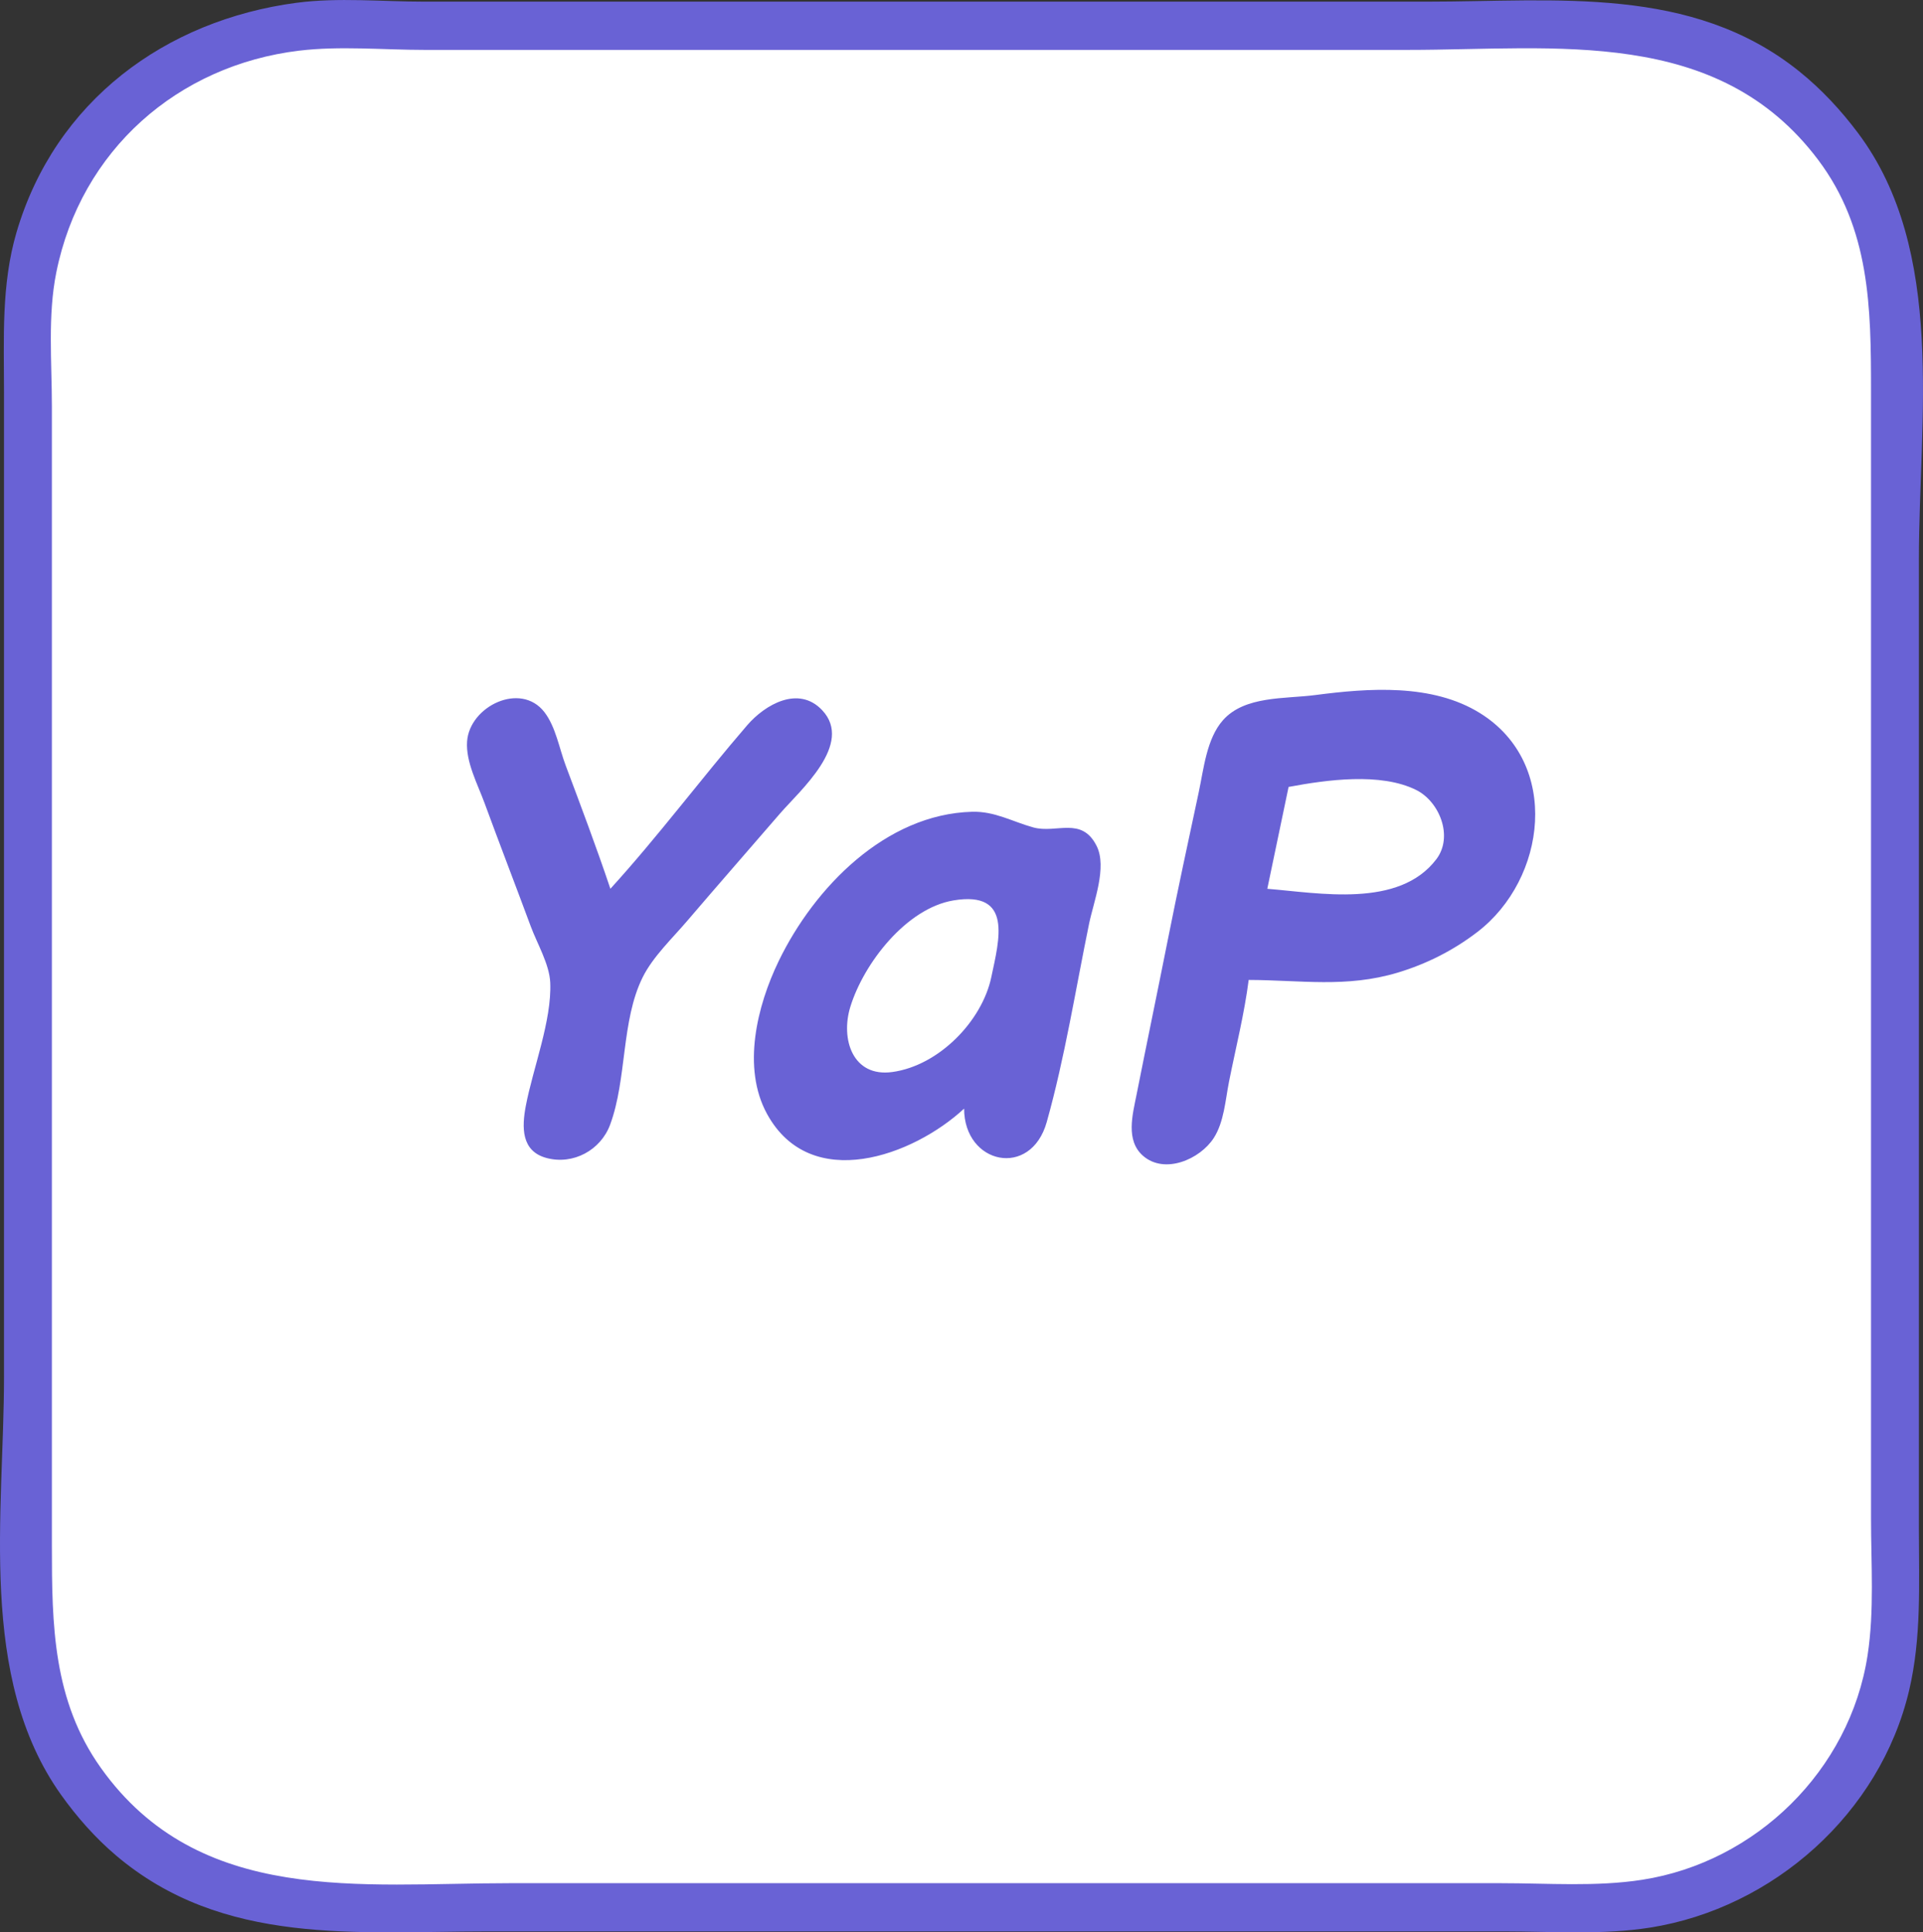 <?xml version="1.0" encoding="UTF-8" standalone="no"?>
<!-- Created with Inkscape (http://www.inkscape.org/) -->

<svg
   width="125.336mm"
   height="125.91mm"
   viewBox="0 0 125.336 125.91"
   version="1.1"
   id="svg68348"
   xml:space="preserve"
   inkscape:export-filename="Ава.png"
   inkscape:export-xdpi="500"
   inkscape:export-ydpi="500"
   sodipodi:docname="Ава.svg"
   xmlns:inkscape="http://www.inkscape.org/namespaces/inkscape"
   xmlns:sodipodi="http://sodipodi.sourceforge.net/DTD/sodipodi-0.dtd"
   xmlns="http://www.w3.org/2000/svg"
   xmlns:svg="http://www.w3.org/2000/svg"><rect x="0" y="0" width="125.336" height="125.91" fill="#333333" stroke="none"/><sodipodi:namedview
     id="namedview68350"
     pagecolor="#ffffff"
     bordercolor="#000000"
     borderopacity="0.25"
     inkscape:showpageshadow="2"
     inkscape:pageopacity="0.0"
     inkscape:pagecheckerboard="0"
     inkscape:deskcolor="#d1d1d1"
     inkscape:document-units="mm"
     showgrid="false" /><defs
     id="defs68345"><linearGradient
       id="linearGradient6508"
       inkscape:swatch="solid"><stop
         style="stop-color:#ffffff;stop-opacity:1;"
         offset="0"
         id="stop6506" /></linearGradient></defs><g
     inkscape:label="Шар 1"
     inkscape:groupmode="layer"
     id="layer1"
     transform="translate(-0.101,-48.711)"><rect
       style="fill:#ffffff;fill-opacity:1;stroke:none;stroke-width:17.204;stroke-linecap:square;stroke-linejoin:round;stroke-opacity:1"
       id="rect111684"
       width="119.257"
       height="122.088"
       x="3.295"
       y="50.803"
       ry="17.603" /><path
       style="fill:#6962d5;fill-opacity:1;stroke:none;stroke-width:0.174"
       d="M 19.431,48.892 C 10.89,50.025 3.701,55.284 1.181,63.837 0.174,67.255 0.363,70.795 0.363,74.316 v 14.495 49.599 c 0,8.87 -1.733,19.598 3.714,27.244 1.023,1.436 2.224,2.8 3.566,3.94 6.996,5.947 15.73,4.967 24.268,4.967 h 50.096 16.121 c 3.152,0 6.413,0.244 9.534,-0.251 8.012,-1.271 14.989,-7.44 16.874,-15.467 0.811,-3.454 0.633,-6.956 0.633,-10.479 V 133.694 85.144 c 0,-9.044 1.804,-20.072 -3.969,-27.768 -1.114,-1.485 -2.386,-2.855 -3.831,-4.016 -7.017,-5.637 -15.865,-4.541 -24.268,-4.541 H 43.872 27.751 c -2.722,0 -5.621,-0.284 -8.32,0.074 m 0.173,3.119 c 2.65,-0.319 5.479,-0.05 8.147,-0.05 h 15.774 48.363 c 9.605,0 20.147,-1.554 26.712,7.16 3.391,4.501 3.449,9.64 3.449,15.019 v 12.225 46.455 14.845 c 0,2.946 0.223,5.989 -0.225,8.907 -1.153,7.505 -7.291,13.472 -14.683,14.622 -3.005,0.468 -6.151,0.223 -9.187,0.223 H 82.181 33.298 c -9.657,0 -20.212,1.481 -26.621,-7.51 -3.132,-4.394 -3.194,-9.326 -3.194,-14.495 V 137.013 90.034 75.189 c 0,-2.869 -0.281,-5.907 0.289,-8.732 1.604,-7.959 7.908,-13.491 15.832,-14.446 M 81.488,112.563 c 3.386,0.01 6.364,0.528 9.707,-0.475 1.887,-0.567 3.632,-1.449 5.2,-2.651 4.492,-3.442 5.461,-10.967 0.173,-14.257 -3.125,-1.944 -7.273,-1.633 -10.747,-1.179 -1.962,0.257 -4.589,0.035 -6.01,1.637 -1.07,1.207 -1.253,3.171 -1.581,4.699 -0.685,3.198 -1.375,6.397 -2.013,9.605 -0.671,3.379 -1.375,6.75 -2.045,10.129 -0.253,1.275 -0.713,2.942 0.418,3.942 1.412,1.247 3.725,0.237 4.62,-1.15 0.672,-1.042 0.757,-2.47 0.994,-3.665 0.437,-2.199 0.998,-4.413 1.283,-6.636 m -41.602,-5.938 c -0.904,-2.692 -1.915,-5.376 -2.914,-8.034 -0.42,-1.116 -0.649,-2.519 -1.385,-3.475 -1.549,-2.01 -4.877,-0.383 -5.041,1.903 -0.096,1.334 0.689,2.794 1.137,4.017 0.985,2.685 2.018,5.352 3.011,8.034 0.413,1.116 1.219,2.471 1.271,3.667 0.108,2.471 -1.127,5.583 -1.592,8.034 -0.262,1.382 -0.31,2.951 1.353,3.395 1.731,0.463 3.527,-0.505 4.143,-2.173 1.105,-2.991 0.711,-6.762 2.122,-9.605 0.665,-1.339 1.935,-2.539 2.898,-3.668 2,-2.341 4.029,-4.655 6.041,-6.986 1.307,-1.514 4.839,-4.551 2.754,-6.752 -1.541,-1.627 -3.722,-0.36 -4.885,0.989 -3.013,3.495 -5.812,7.25 -8.914,10.653 m 42.816,0 1.387,-6.636 c 2.464,-0.461 5.993,-0.959 8.32,0.199 1.509,0.751 2.436,3.027 1.312,4.51 -2.437,3.214 -7.651,2.196 -11.019,1.928 m -19.761,14.321 c 0.003,3.638 4.347,4.576 5.387,0.873 1.181,-4.206 1.88,-8.643 2.76,-12.924 0.292,-1.421 1.189,-3.674 0.49,-5.064 -0.98,-1.947 -2.617,-0.789 -4.129,-1.206 -1.361,-0.375 -2.507,-1.059 -3.987,-1.019 -5.625,0.151 -10.28,4.921 -12.609,9.735 -1.405,2.905 -2.407,6.943 -0.755,9.955 2.848,5.19 9.529,2.725 12.844,-0.349 m -0.693,-13.565 c 3.878,-0.647 2.984,2.541 2.463,5.008 -0.601,2.845 -3.404,5.755 -6.45,6.173 -2.593,0.356 -3.383,-2.156 -2.735,-4.252 0.878,-2.842 3.651,-6.417 6.722,-6.929 z"
       id="path110178" /></g></svg>
